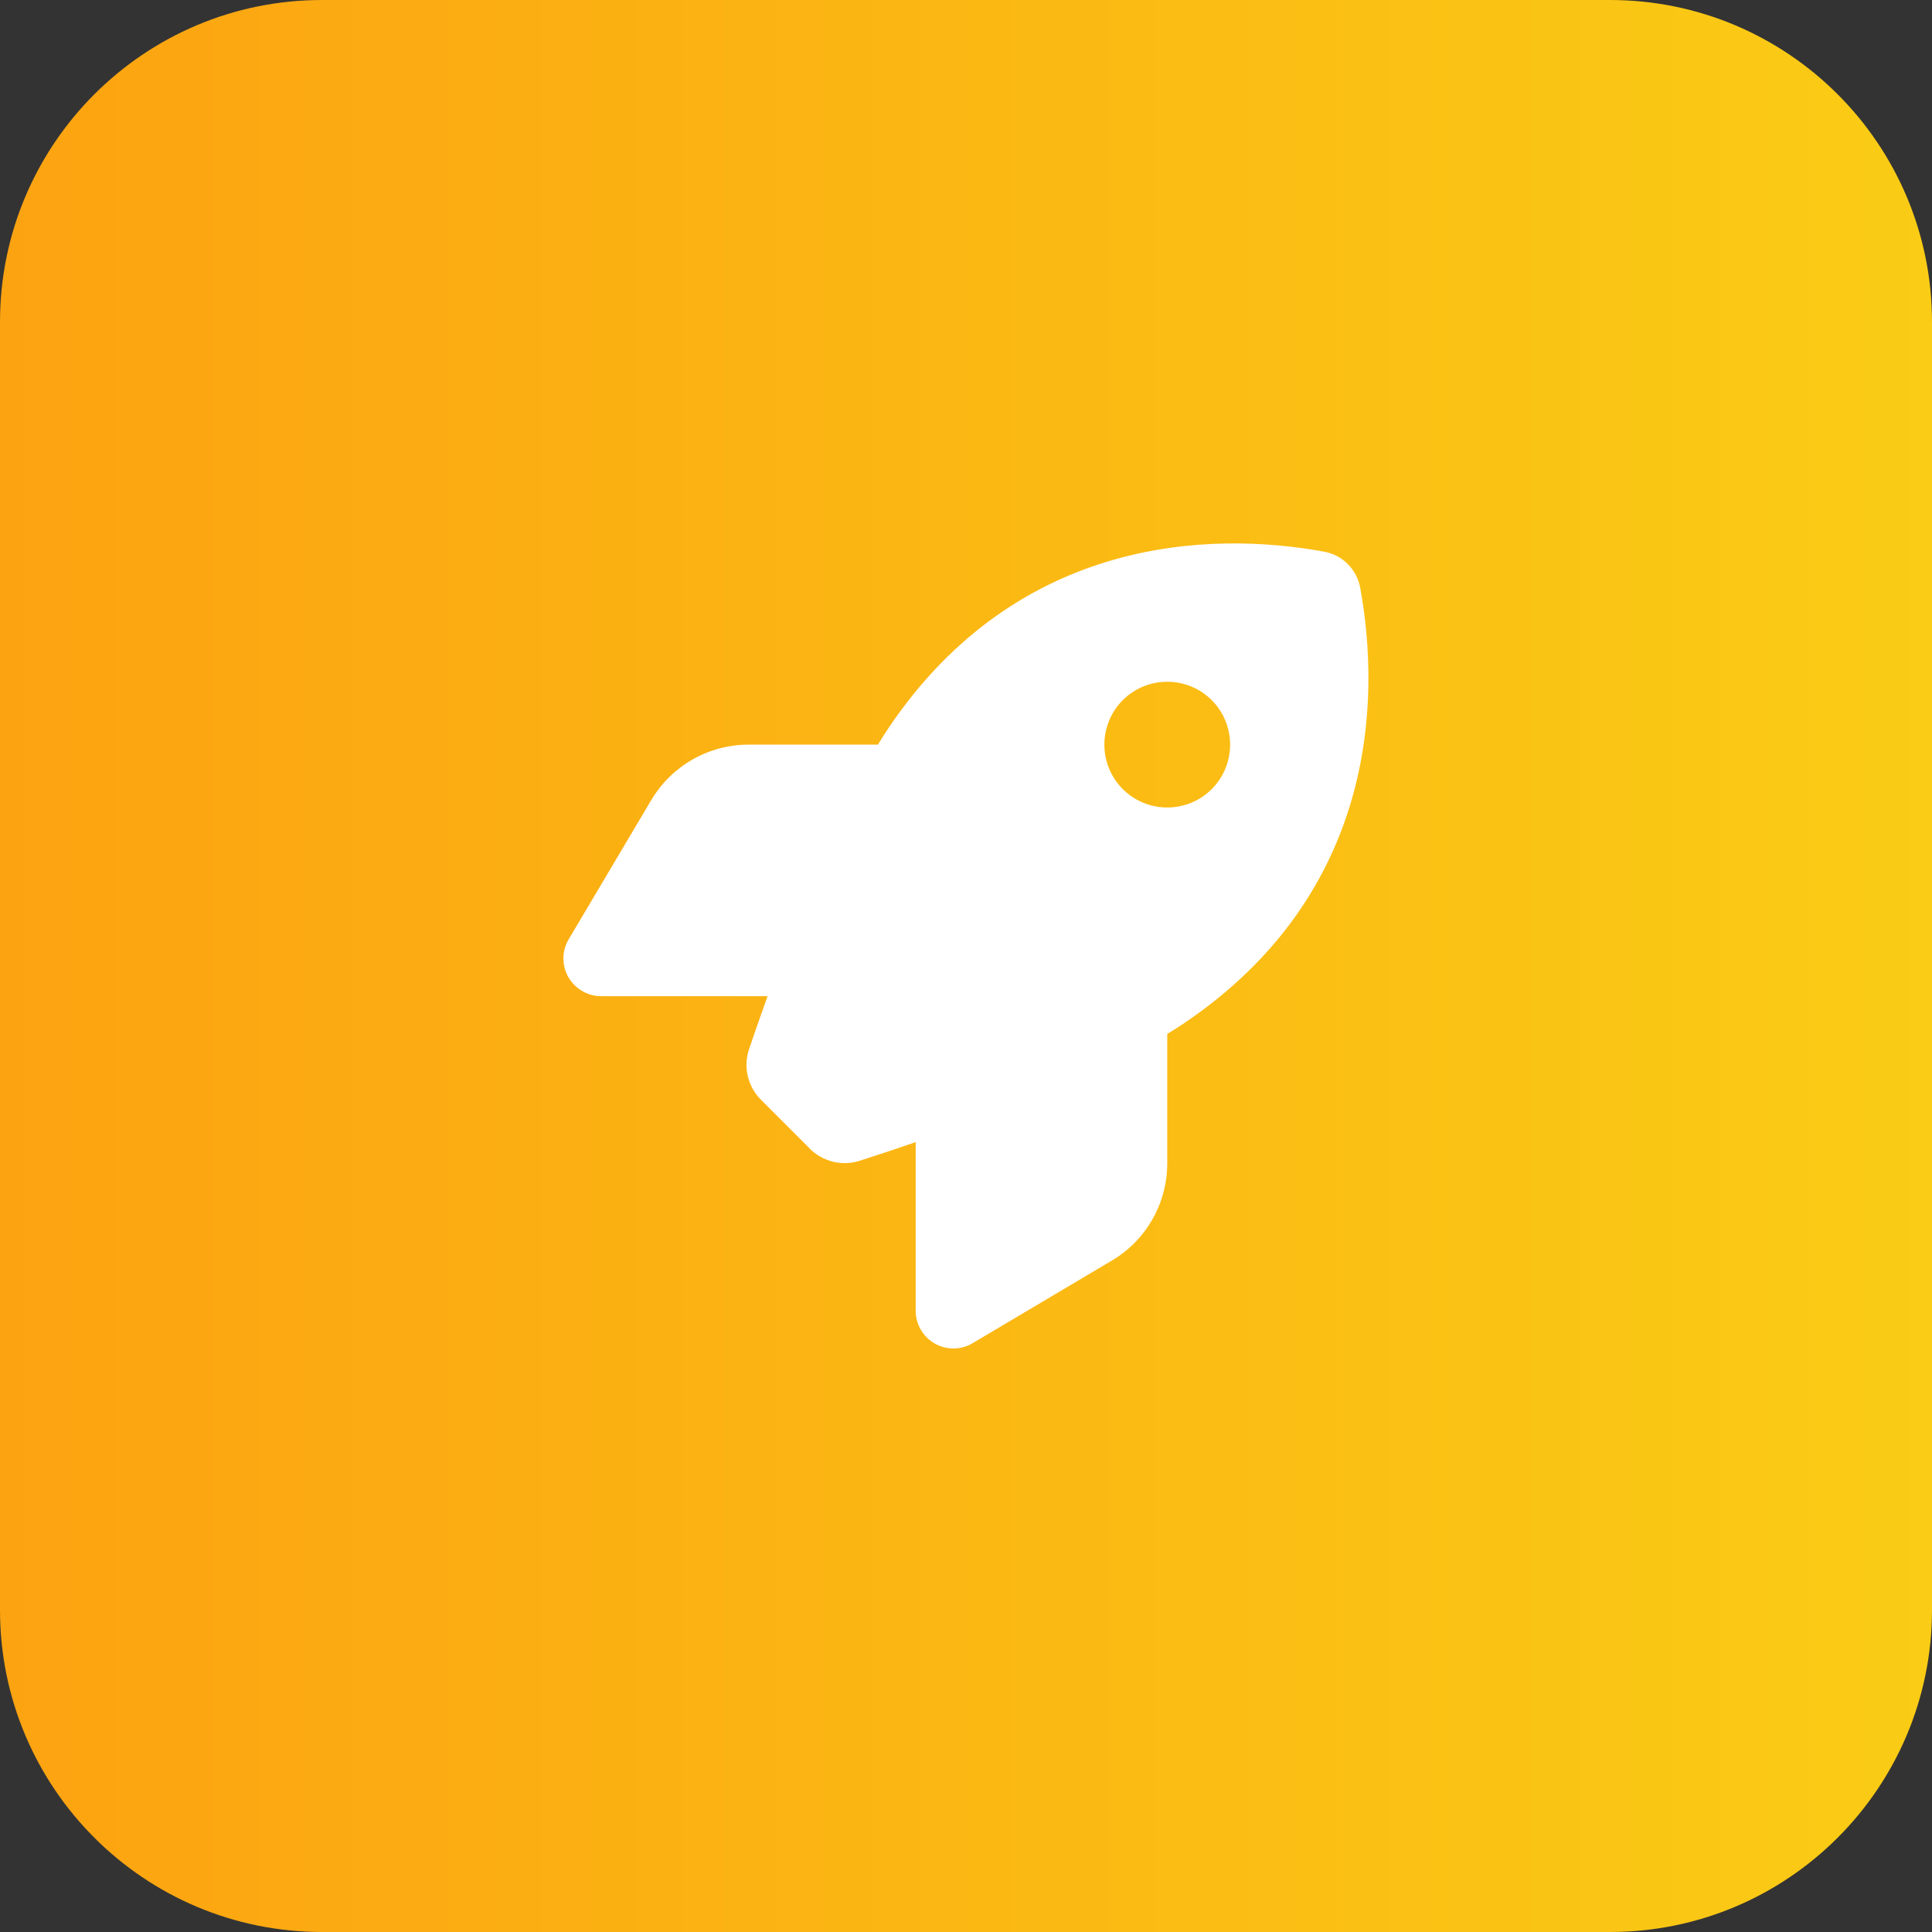 <svg width="48" height="48" viewBox="0 0 48 48" fill="none" xmlns="http://www.w3.org/2000/svg">
<rect x="0" y="0" width="48" height="48" fill="#333333" stroke="none"/>
<path d="M0 8C0 3.582 3.582 0 8 0H40C44.418 0 48 3.582 48 8V40C48 44.418 44.418 48 40 48H8C3.582 48 0 44.418 0 40V8Z" fill="url(#paint0_linear_37_787)"/>
<g clip-path="url(#clip0_37_787)">
<path d="M20.117 28.535L18.91 27.328C18.578 26.996 18.461 26.516 18.609 26.07C18.727 25.723 18.883 25.27 19.07 24.75H14.938C14.602 24.75 14.289 24.57 14.121 24.277C13.953 23.984 13.957 23.625 14.129 23.336L16.18 19.879C16.688 19.023 17.605 18.5 18.598 18.5H21.812C21.906 18.344 22 18.199 22.094 18.059C25.293 13.34 30.059 13.184 32.902 13.707C33.355 13.789 33.707 14.145 33.793 14.598C34.316 17.445 34.156 22.207 29.441 25.406C29.305 25.5 29.156 25.594 29 25.688V28.902C29 29.895 28.477 30.816 27.621 31.32L24.164 33.371C23.875 33.543 23.516 33.547 23.223 33.379C22.93 33.211 22.75 32.902 22.75 32.562V28.375C22.199 28.566 21.719 28.723 21.355 28.84C20.918 28.98 20.441 28.859 20.113 28.535H20.117ZM29 20.062C29.414 20.062 29.812 19.898 30.105 19.605C30.398 19.312 30.562 18.914 30.562 18.5C30.562 18.086 30.398 17.688 30.105 17.395C29.812 17.102 29.414 16.938 29 16.938C28.586 16.938 28.188 17.102 27.895 17.395C27.602 17.688 27.438 18.086 27.438 18.5C27.438 18.914 27.602 19.312 27.895 19.605C28.188 19.898 28.586 20.062 29 20.062Z" fill="white"/>
</g>
<defs>
<linearGradient id="paint0_linear_37_787" x1="0" y1="24" x2="48" y2="24" gradientUnits="userSpaceOnUse">
<stop stop-color="#FCA311"/>
<stop offset="1" stop-color="#FACC15"/>
</linearGradient>
<clipPath id="clip0_37_787">
<rect width="20" height="20" fill="white" transform="translate(14 13.5)"/>
</clipPath>
</defs>
</svg>
